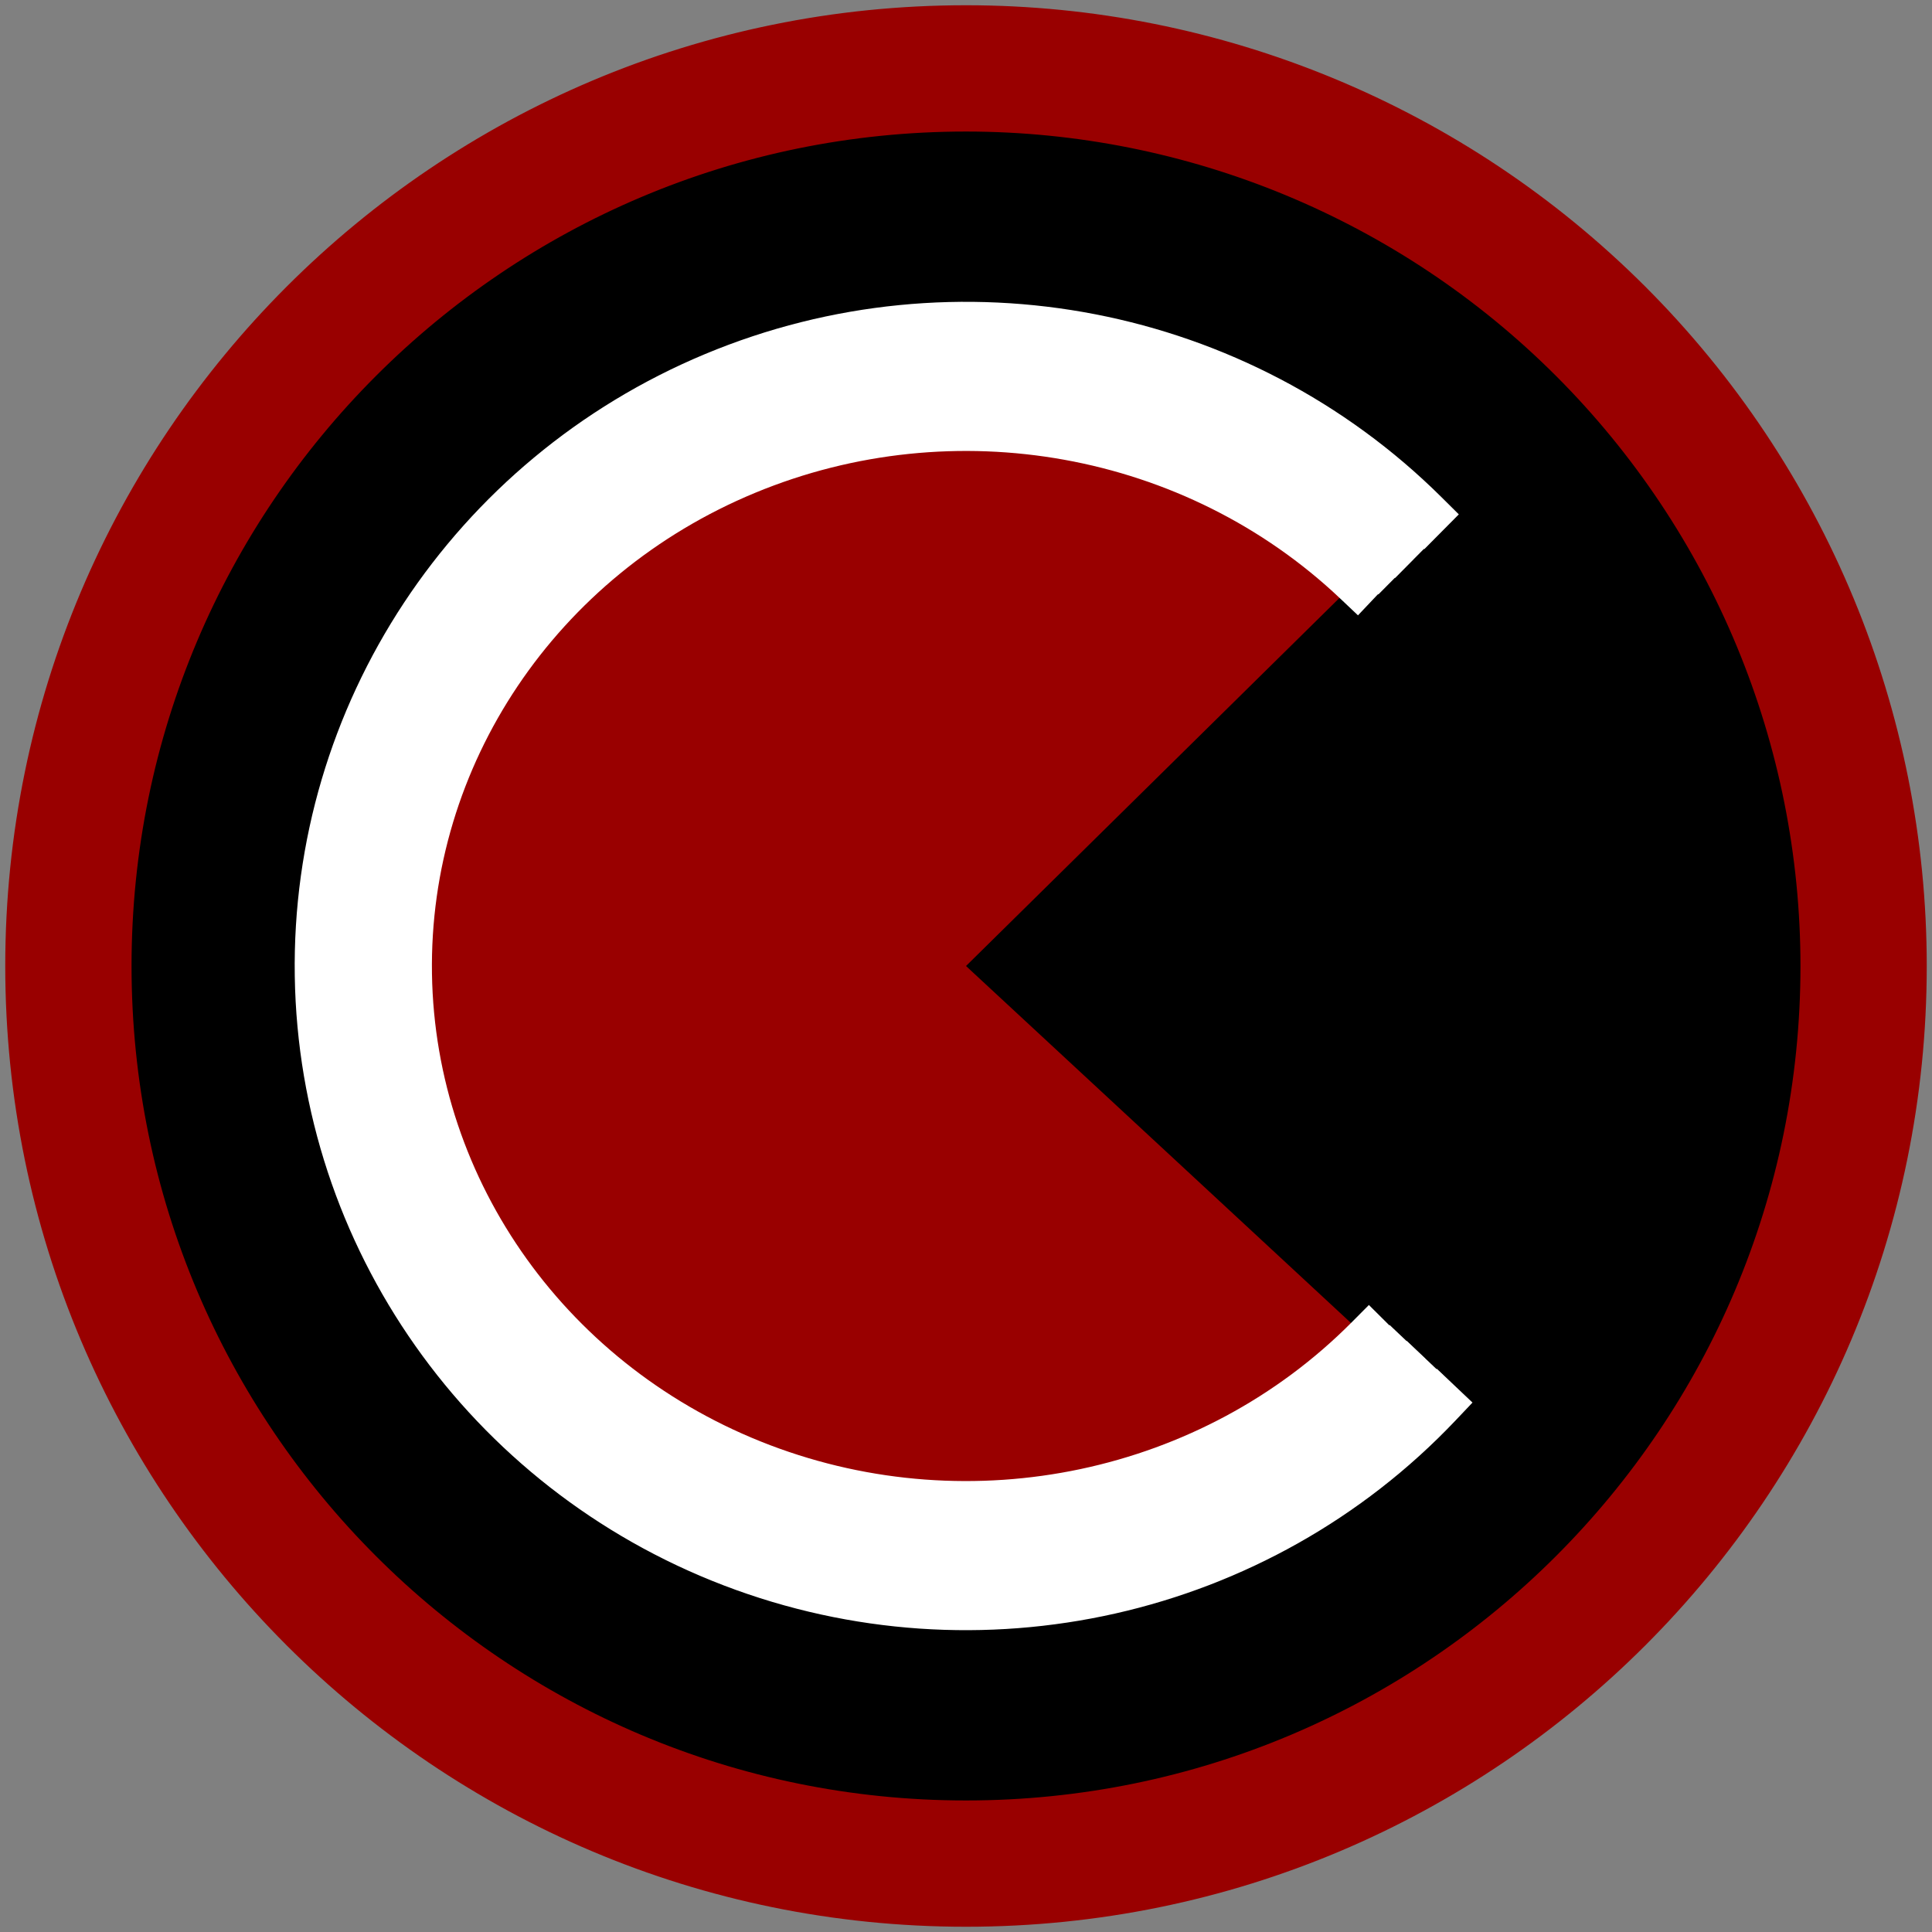 <svg version="1.1" viewBox="0.0 0.0 944.882 944.882" fill="none" stroke="none" stroke-linecap="square" stroke-miterlimit="10" xmlns:xlink="http://www.w3.org/1999/xlink" xmlns="http://www.w3.org/2000/svg"><rect x="0.0" y="0.0" width="944.882" height="944.882" fill="#808080" stroke="none"/><clipPath id="p.0"><path d="m0 0l944.882 0l0 944.882l-944.882 0l0 -944.882z" clip-rule="nonzero"/></clipPath><g clip-path="url(#p.0)"><path fill="#000000" fill-opacity="0.0" d="m0 0l944.882 0l0 944.882l-944.882 0z" fill-rule="evenodd"/><path fill="#000000" fill-opacity="0.0" d="m14.567 472.441l0 0c0 -252.877 204.997 -457.874 457.874 -457.874l0 0c121.436 0 237.898 48.24 323.766 134.108c85.868 85.868 134.108 202.33 134.108 323.766l0 0c0 252.877 -204.997 457.874 -457.874 457.874l0 0c-252.877 0 -457.874 -204.997 -457.874 -457.874z" fill-rule="evenodd"/><path stroke="#990000" stroke-width="24.0" stroke-linejoin="round" stroke-linecap="butt" d="m14.567 472.441l0 0c0 -252.877 204.997 -457.874 457.874 -457.874l0 0c121.436 0 237.898 48.24 323.766 134.108c85.868 85.868 134.108 202.33 134.108 323.766l0 0c0 252.877 -204.997 457.874 -457.874 457.874l0 0c-252.877 0 -457.874 -204.997 -457.874 -457.874z" fill-rule="evenodd"/><path fill="#000000" fill-opacity="0.0" d="m37.433 472.441l0 0c0 -240.248 194.76 -435.008 435.008 -435.008l0 0c115.371 0 226.017 45.831 307.597 127.411c81.58 81.58 127.411 192.226 127.411 307.597l0 0c0 240.248 -194.76 435.008 -435.008 435.008l0 0c-240.248 0 -435.008 -194.76 -435.008 -435.008z" fill-rule="evenodd"/><path stroke="#990000" stroke-width="24.0" stroke-linejoin="round" stroke-linecap="butt" d="m37.433 472.441l0 0c0 -240.248 194.76 -435.008 435.008 -435.008l0 0c115.371 0 226.017 45.831 307.597 127.411c81.58 81.58 127.411 192.226 127.411 307.597l0 0c0 240.248 -194.76 435.008 -435.008 435.008l0 0c-240.248 0 -435.008 -194.76 -435.008 -435.008z" fill-rule="evenodd"/><path fill="#000000" d="m52.331 472.441l0 0c0 -232.02 188.09 -420.11 420.11 -420.11l0 0c111.42 0 218.277 44.261 297.063 123.047c78.786 78.786 123.047 185.643 123.047 297.063l0 0c0 232.02 -188.09 420.11 -420.11 420.11l0 0c-232.02 0 -420.11 -188.09 -420.11 -420.11z" fill-rule="evenodd"/><path stroke="#990000" stroke-width="24.0" stroke-linejoin="round" stroke-linecap="butt" d="m52.331 472.441l0 0c0 -232.02 188.09 -420.11 420.11 -420.11l0 0c111.42 0 218.277 44.261 297.063 123.047c78.786 78.786 123.047 185.643 123.047 297.063l0 0c0 232.02 -188.09 420.11 -420.11 420.11l0 0c-232.02 0 -420.11 -188.09 -420.11 -420.11z" fill-rule="evenodd"/><path fill="#000000" fill-opacity="0.0" d="m703.189 686.407l0 0c-88.176 93.002 -224.601 123.779 -344.837 77.796c-120.237 -45.983 -200.226 -159.526 -202.189 -287c-1.963 -127.474 74.495 -243.373 193.26 -292.955c118.765 -49.582 256.074 -22.926 347.072 67.378l-224.054 220.814z" fill-rule="evenodd"/><path fill="#000000" fill-opacity="0.0" d="m703.189 686.407l0 0c-88.176 93.002 -224.601 123.779 -344.837 77.796c-120.237 -45.983 -200.226 -159.526 -202.189 -287c-1.963 -127.474 74.495 -243.373 193.26 -292.955c118.765 -49.582 256.074 -22.926 347.072 67.378" fill-rule="evenodd"/><path stroke="#ffffff" stroke-width="24.0" stroke-linejoin="round" stroke-linecap="butt" d="m703.189 686.407l0 0c-88.176 93.002 -224.601 123.779 -344.837 77.796c-120.237 -45.983 -200.226 -159.526 -202.189 -287c-1.963 -127.474 74.495 -243.373 193.26 -292.955c118.765 -49.582 256.074 -22.926 347.072 67.378" fill-rule="evenodd"/><path fill="#000000" fill-opacity="0.0" d="m688.489 672.775l0 0c-82.557 87.074 -210.288 115.89 -322.862 72.837c-112.574 -43.053 -187.466 -149.359 -189.304 -268.709c-1.837 -119.35 69.748 -227.862 180.944 -274.283c111.197 -46.422 239.755 -21.465 324.954 63.083l-209.775 206.742z" fill-rule="evenodd"/><path fill="#000000" fill-opacity="0.0" d="m688.489 672.775l0 0c-82.557 87.074 -210.288 115.89 -322.862 72.837c-112.574 -43.053 -187.466 -149.359 -189.304 -268.709c-1.837 -119.35 69.748 -227.862 180.944 -274.283c111.197 -46.422 239.755 -21.465 324.954 63.083" fill-rule="evenodd"/><path stroke="#ffffff" stroke-width="24.0" stroke-linejoin="round" stroke-linecap="butt" d="m688.489 672.775l0 0c-82.557 87.074 -210.288 115.89 -322.862 72.837c-112.574 -43.053 -187.466 -149.359 -189.304 -268.709c-1.837 -119.35 69.748 -227.862 180.944 -274.283c111.197 -46.422 239.755 -21.465 324.954 63.083" fill-rule="evenodd"/><path fill="#000000" fill-opacity="0.0" d="m680.08 664.975c-79.344 83.684 -202.103 111.378 -310.295 70.001c-108.192 -41.377 -180.169 -143.545 -181.935 -258.248c-1.766 -114.703 67.033 -218.991 173.901 -263.606c106.868 -44.615 230.422 -20.63 312.306 60.627l-201.61 198.694z" fill-rule="evenodd"/><path fill="#000000" fill-opacity="0.0" d="m680.08 664.975c-79.344 83.684 -202.103 111.378 -310.295 70.001c-108.192 -41.377 -180.169 -143.545 -181.935 -258.248c-1.766 -114.703 67.033 -218.991 173.901 -263.606c106.868 -44.615 230.422 -20.63 312.306 60.627" fill-rule="evenodd"/><path stroke="#ffffff" stroke-width="24.0" stroke-linejoin="round" stroke-linecap="butt" d="m680.08 664.975c-79.344 83.684 -202.103 111.378 -310.295 70.001c-108.192 -41.377 -180.169 -143.545 -181.935 -258.248c-1.766 -114.703 67.033 -218.991 173.901 -263.606c106.868 -44.615 230.422 -20.63 312.306 60.627" fill-rule="evenodd"/><path fill="#990000" d="m669.534 655.202c-76.707 77.174 -194.063 101.98 -297.131 62.807c-103.068 -39.173 -171.452 -134.574 -173.139 -241.543c-1.687 -106.969 63.656 -204.337 165.441 -246.524c101.785 -42.187 219.869 -20.845 298.974 54.036l-191.234 188.469z" fill-rule="evenodd"/><path fill="#000000" fill-opacity="0.0" d="m669.534 655.202c-76.707 77.174 -194.063 101.98 -297.131 62.807c-103.068 -39.173 -171.452 -134.574 -173.139 -241.543c-1.687 -106.969 63.656 -204.337 165.441 -246.524c101.785 -42.187 219.869 -20.845 298.974 54.036" fill-rule="evenodd"/><path stroke="#ffffff" stroke-width="24.0" stroke-linejoin="round" stroke-linecap="butt" d="m669.534 655.202c-76.707 77.174 -194.063 101.98 -297.131 62.807c-103.068 -39.173 -171.452 -134.574 -173.139 -241.543c-1.687 -106.969 63.656 -204.337 165.441 -246.524c101.785 -42.187 219.869 -20.845 298.974 54.036" fill-rule="evenodd"/></g></svg>